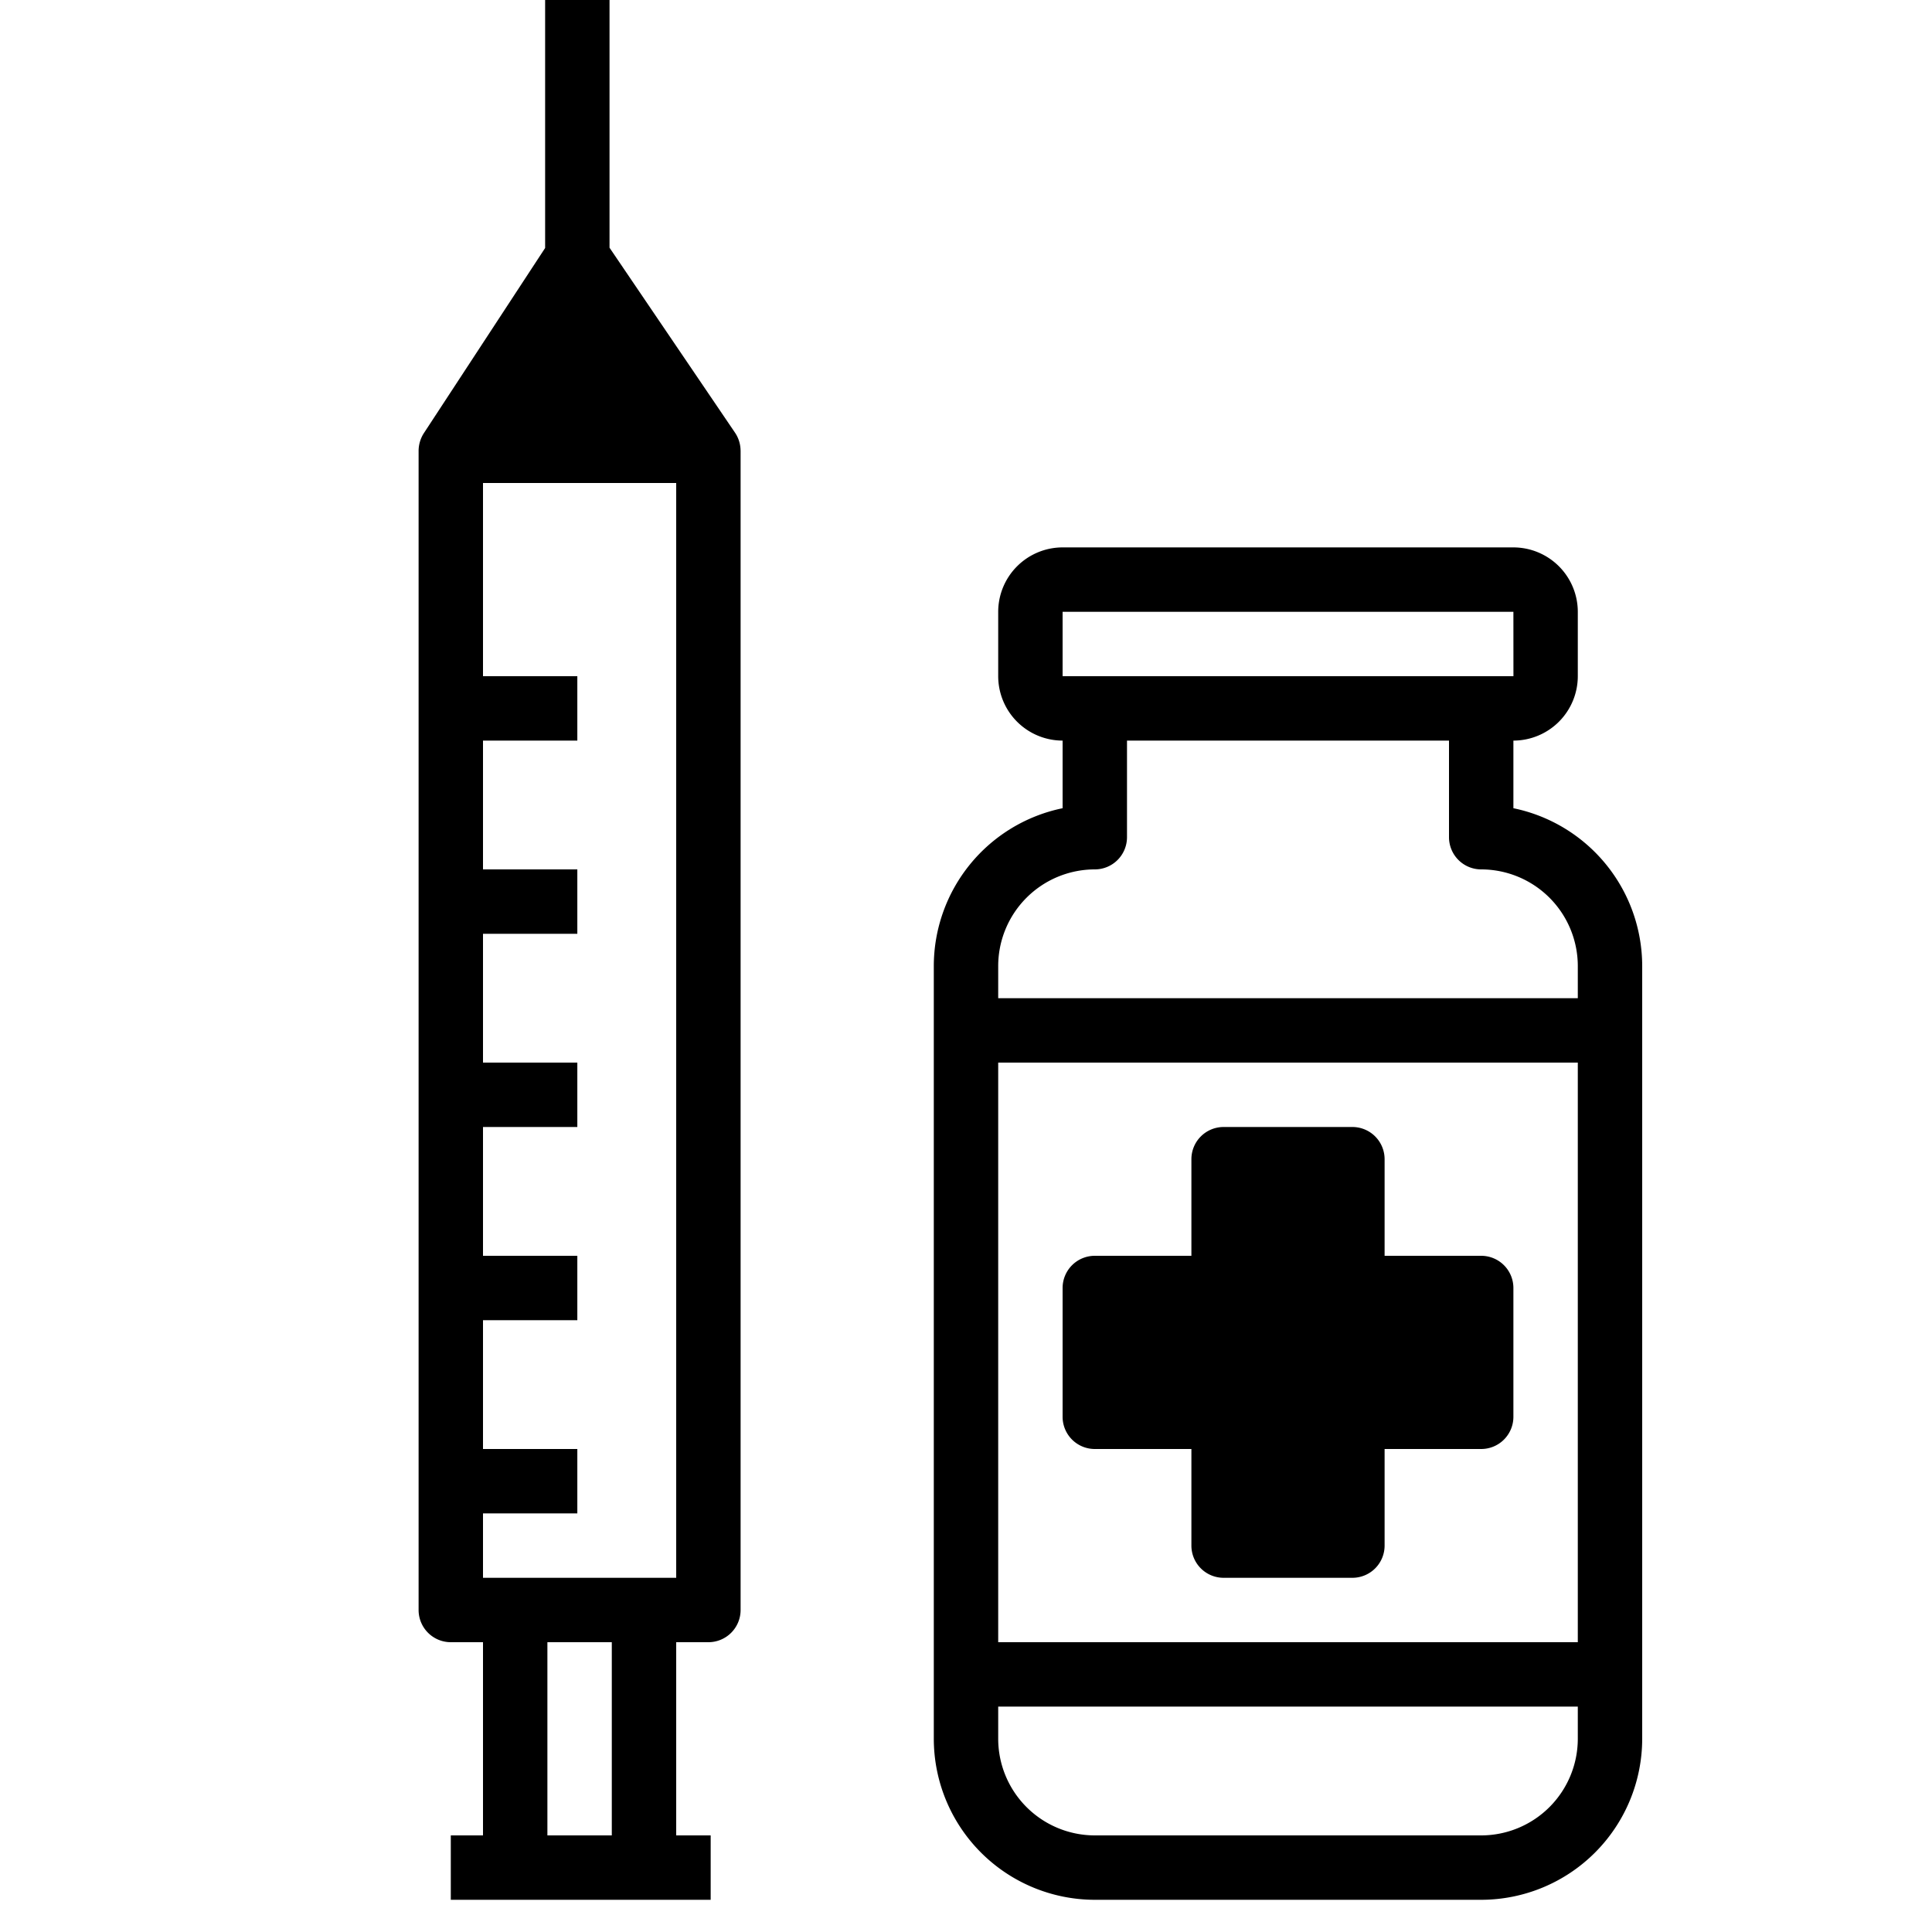 <?xml version="1.0" ?><svg viewBox="0 0 480 480" xmlns="http://www.w3.org/2000/svg"><g data-name="14-vaccine" id="_14-vaccine"><path d="M183.971,111.421a8.033,8.033,0,0,0-1.351-3.912L151.435,61.543V0h-16V61.614l-30.066,45.91A8.177,8.177,0,0,0,104,112V400a8,8,0,0,0,8,8h8v48h-8v16h64.565V456H168V408h8a8,8,0,0,0,8-8V112C183.992,111.806,183.982,111.615,183.971,111.421ZM136,456V408h16v48Zm32-64H120V376h23.435V360H120V328h23.435V312H120V280h23.435V264H120V232h23.435V216H120V184h23.435V168H120V120h48Z"/><path d="M376,200.8V184a16.019,16.019,0,0,0,16-16V152a16.019,16.019,0,0,0-16-16H264a16.019,16.019,0,0,0-16,16v16a16.019,16.019,0,0,0,16,16v16.8A40.071,40.071,0,0,0,232,240V432a40.045,40.045,0,0,0,40,40h96a40.045,40.045,0,0,0,40-40V240A40.071,40.071,0,0,0,376,200.8ZM264,152H376l.01,16H264Zm8,64a8,8,0,0,0,8-8V184h80v24a8,8,0,0,0,8,8,24.027,24.027,0,0,1,24,24v8H248v-8A24.027,24.027,0,0,1,272,216ZM392,408H248V264H392Zm-24,48H272a24.027,24.027,0,0,1-24-24v-8H392v8A24.027,24.027,0,0,1,368,456Z"/><path d="M272,360h24v24a8,8,0,0,0,8,8h32a8,8,0,0,0,8-8V360h24a8,8,0,0,0,8-8V320a8,8,0,0,0-8-8H344V288a8,8,0,0,0-8-8H304a8,8,0,0,0-8,8v24H272a8,8,0,0,0-8,8v32A8,8,0,0,0,272,360Z"/></g></svg>